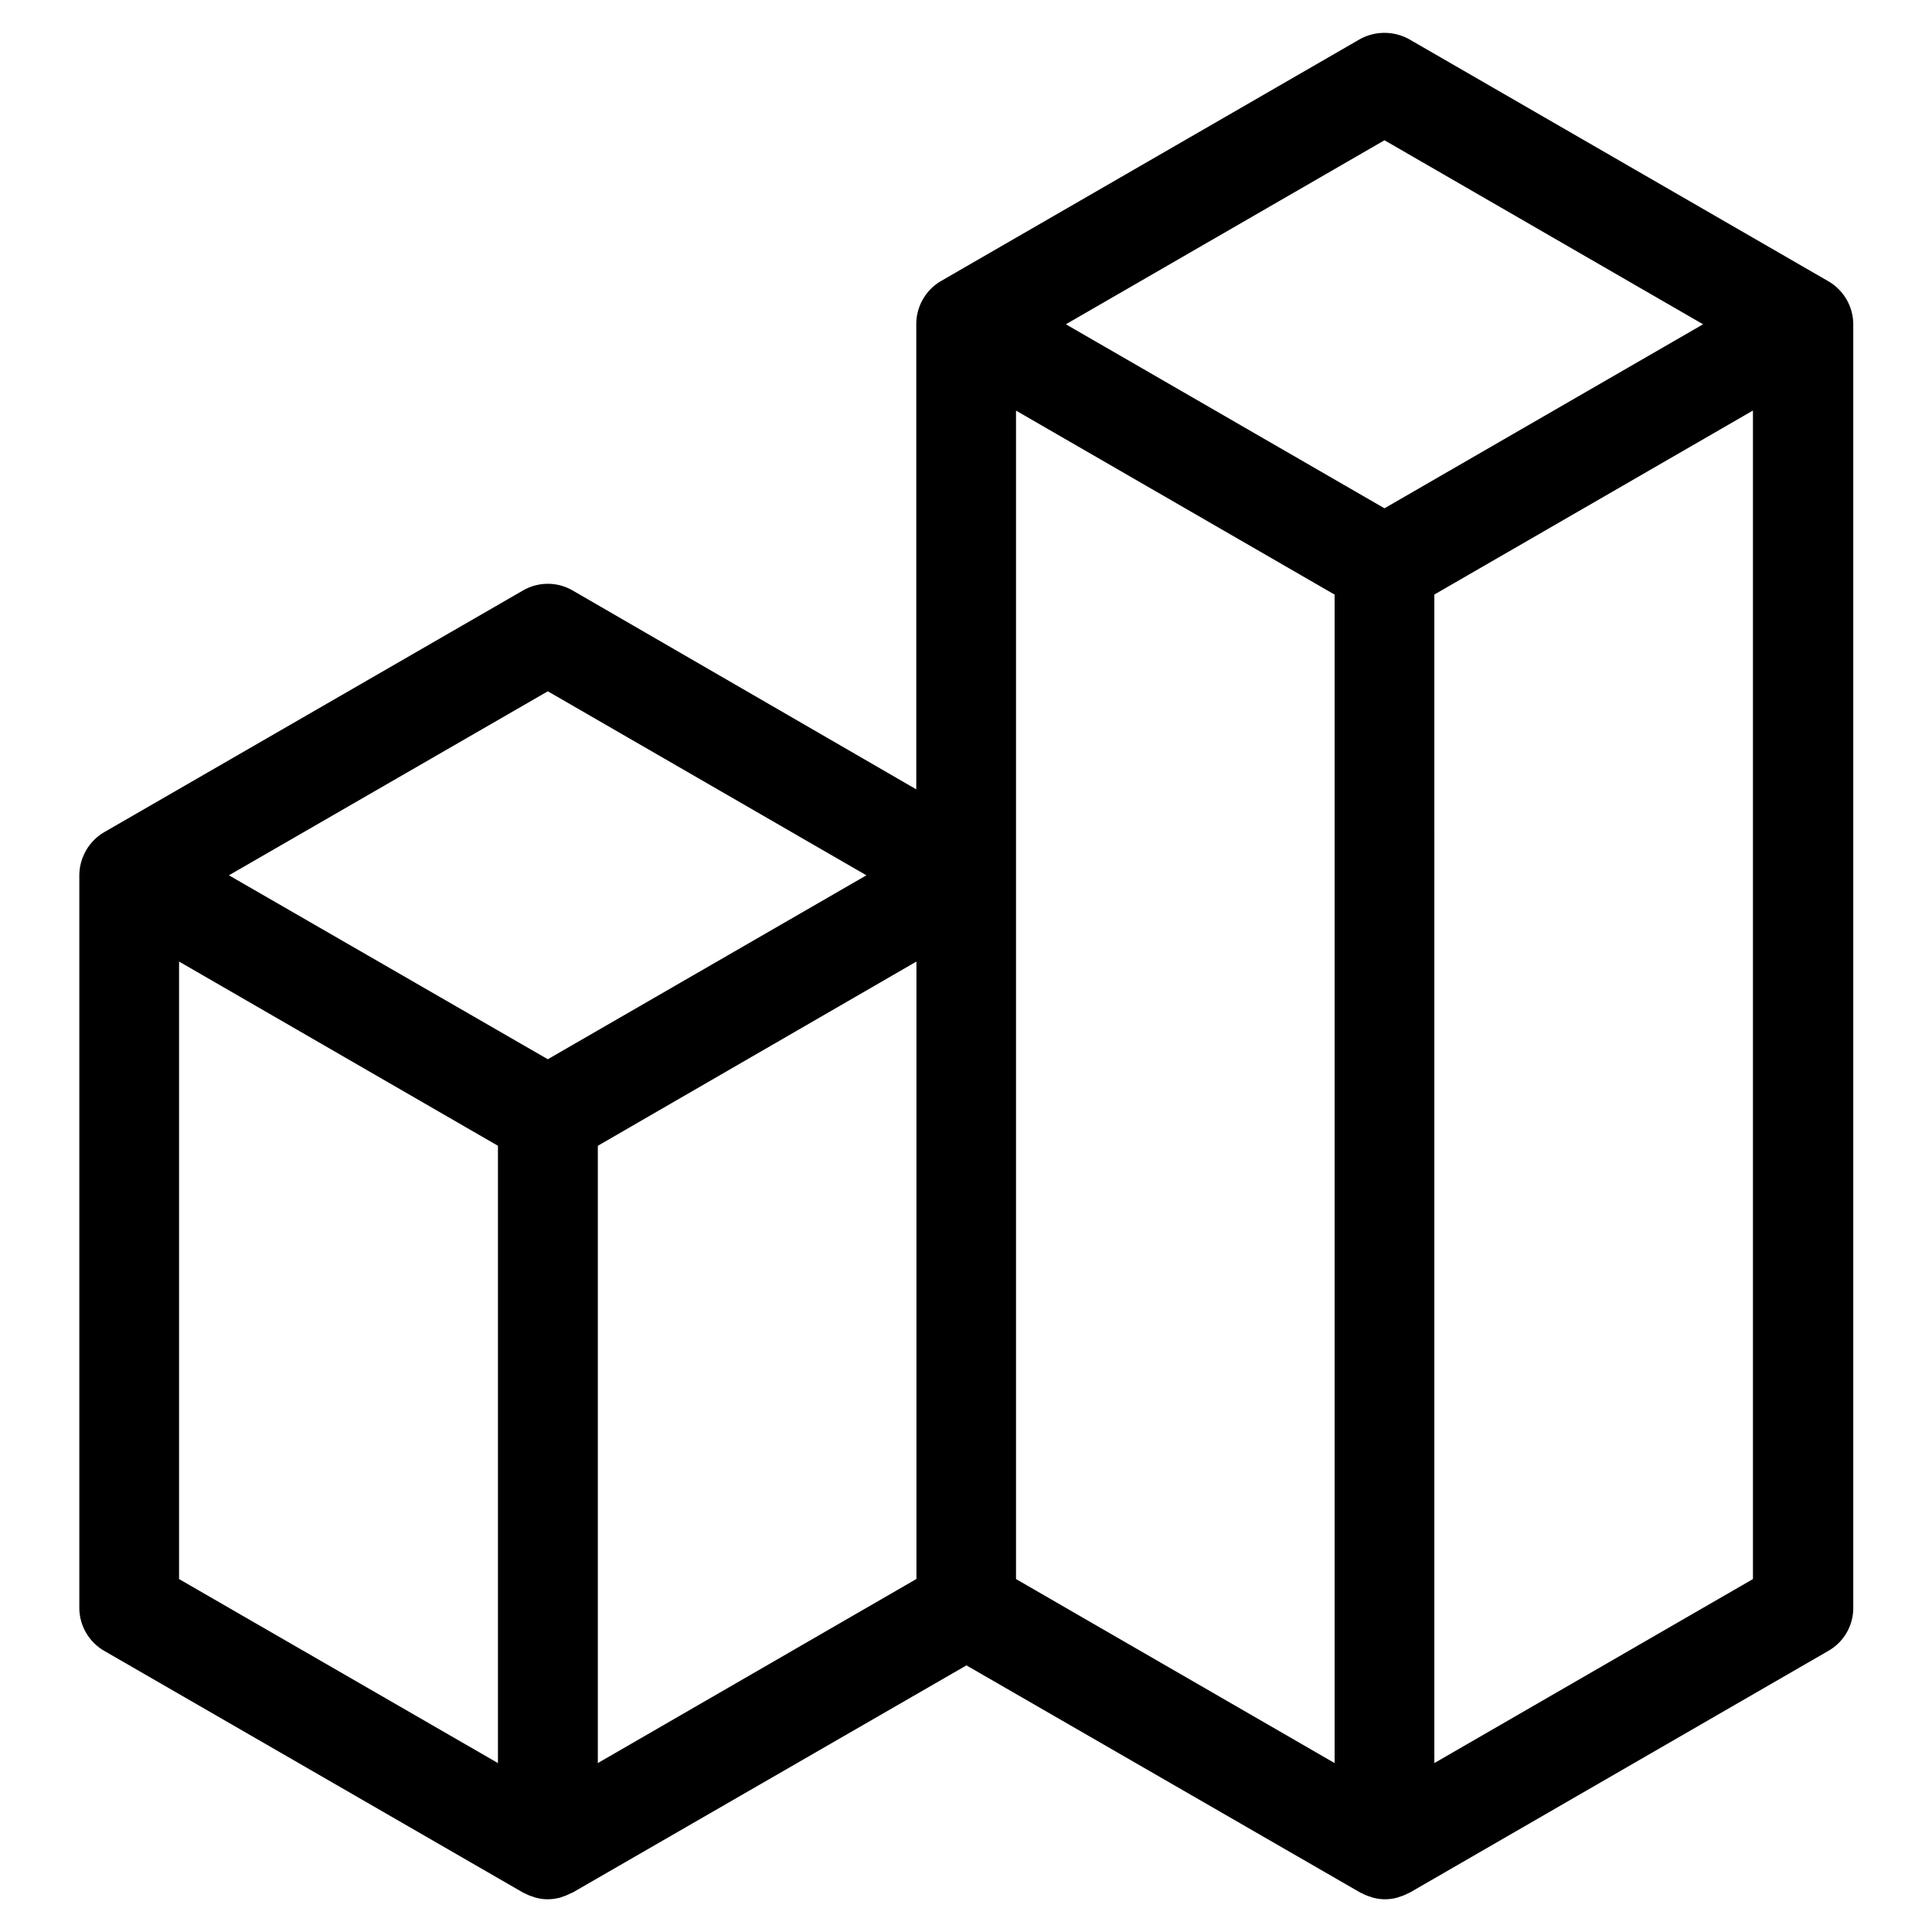 <svg id="Layer_1" data-name="Layer 1" xmlns="http://www.w3.org/2000/svg" viewBox="0 0 265 265"><title>Iconografia - 256x256</title><path d="M250.7,38.53L193.32,5.4a7,7,0,0,0-6.84,0L129.1,38.53a6.86,6.86,0,0,0-3.42,6v63.74L78.56,81a6.79,6.79,0,0,0-6.84,0L14.3,114.14a6.92,6.92,0,0,0-3.42,5.92V220.52a6.84,6.84,0,0,0,3.42,5.92l57.42,33.14a0.51,0.51,0,0,0,.24.1,4.91,4.91,0,0,0,1.16.48,1.46,1.46,0,0,0,.41.14,6.28,6.28,0,0,0,1.61.21,6.68,6.68,0,0,0,1.61-.21,1.93,1.93,0,0,0,.41-0.14,5.32,5.32,0,0,0,1.13-.48,0.89,0.89,0,0,0,.27-0.1l54-31.15,54,31.15a0.72,0.72,0,0,0,.24.1,4.91,4.91,0,0,0,1.16.48,1.94,1.94,0,0,0,.41.14,6.28,6.28,0,0,0,1.61.21,6.48,6.48,0,0,0,1.61-.21,1.94,1.94,0,0,0,.41-0.14,5.58,5.58,0,0,0,1.16-.48,0.72,0.72,0,0,0,.24-0.1l57.38-33.14a6.77,6.77,0,0,0,3.42-5.92v-176A6.86,6.86,0,0,0,250.7,38.53ZM68.3,241.83L24.56,216.59v-84.7L68.3,157.16v84.67Zm6.84-96.54L31.4,120.06,75.14,94.82l43.7,25.24Zm50.54,71.3L82,241.83V157.16l43.7-25.27v84.7Zm57.38,25.24-43.7-25.24V56.32l43.7,25.24V241.83ZM189.9,69.72L146.2,44.48l43.7-25.24,43.7,25.24Zm50.54,146.87-43.7,25.24V81.55l43.7-25.24V216.59Z"/></svg>